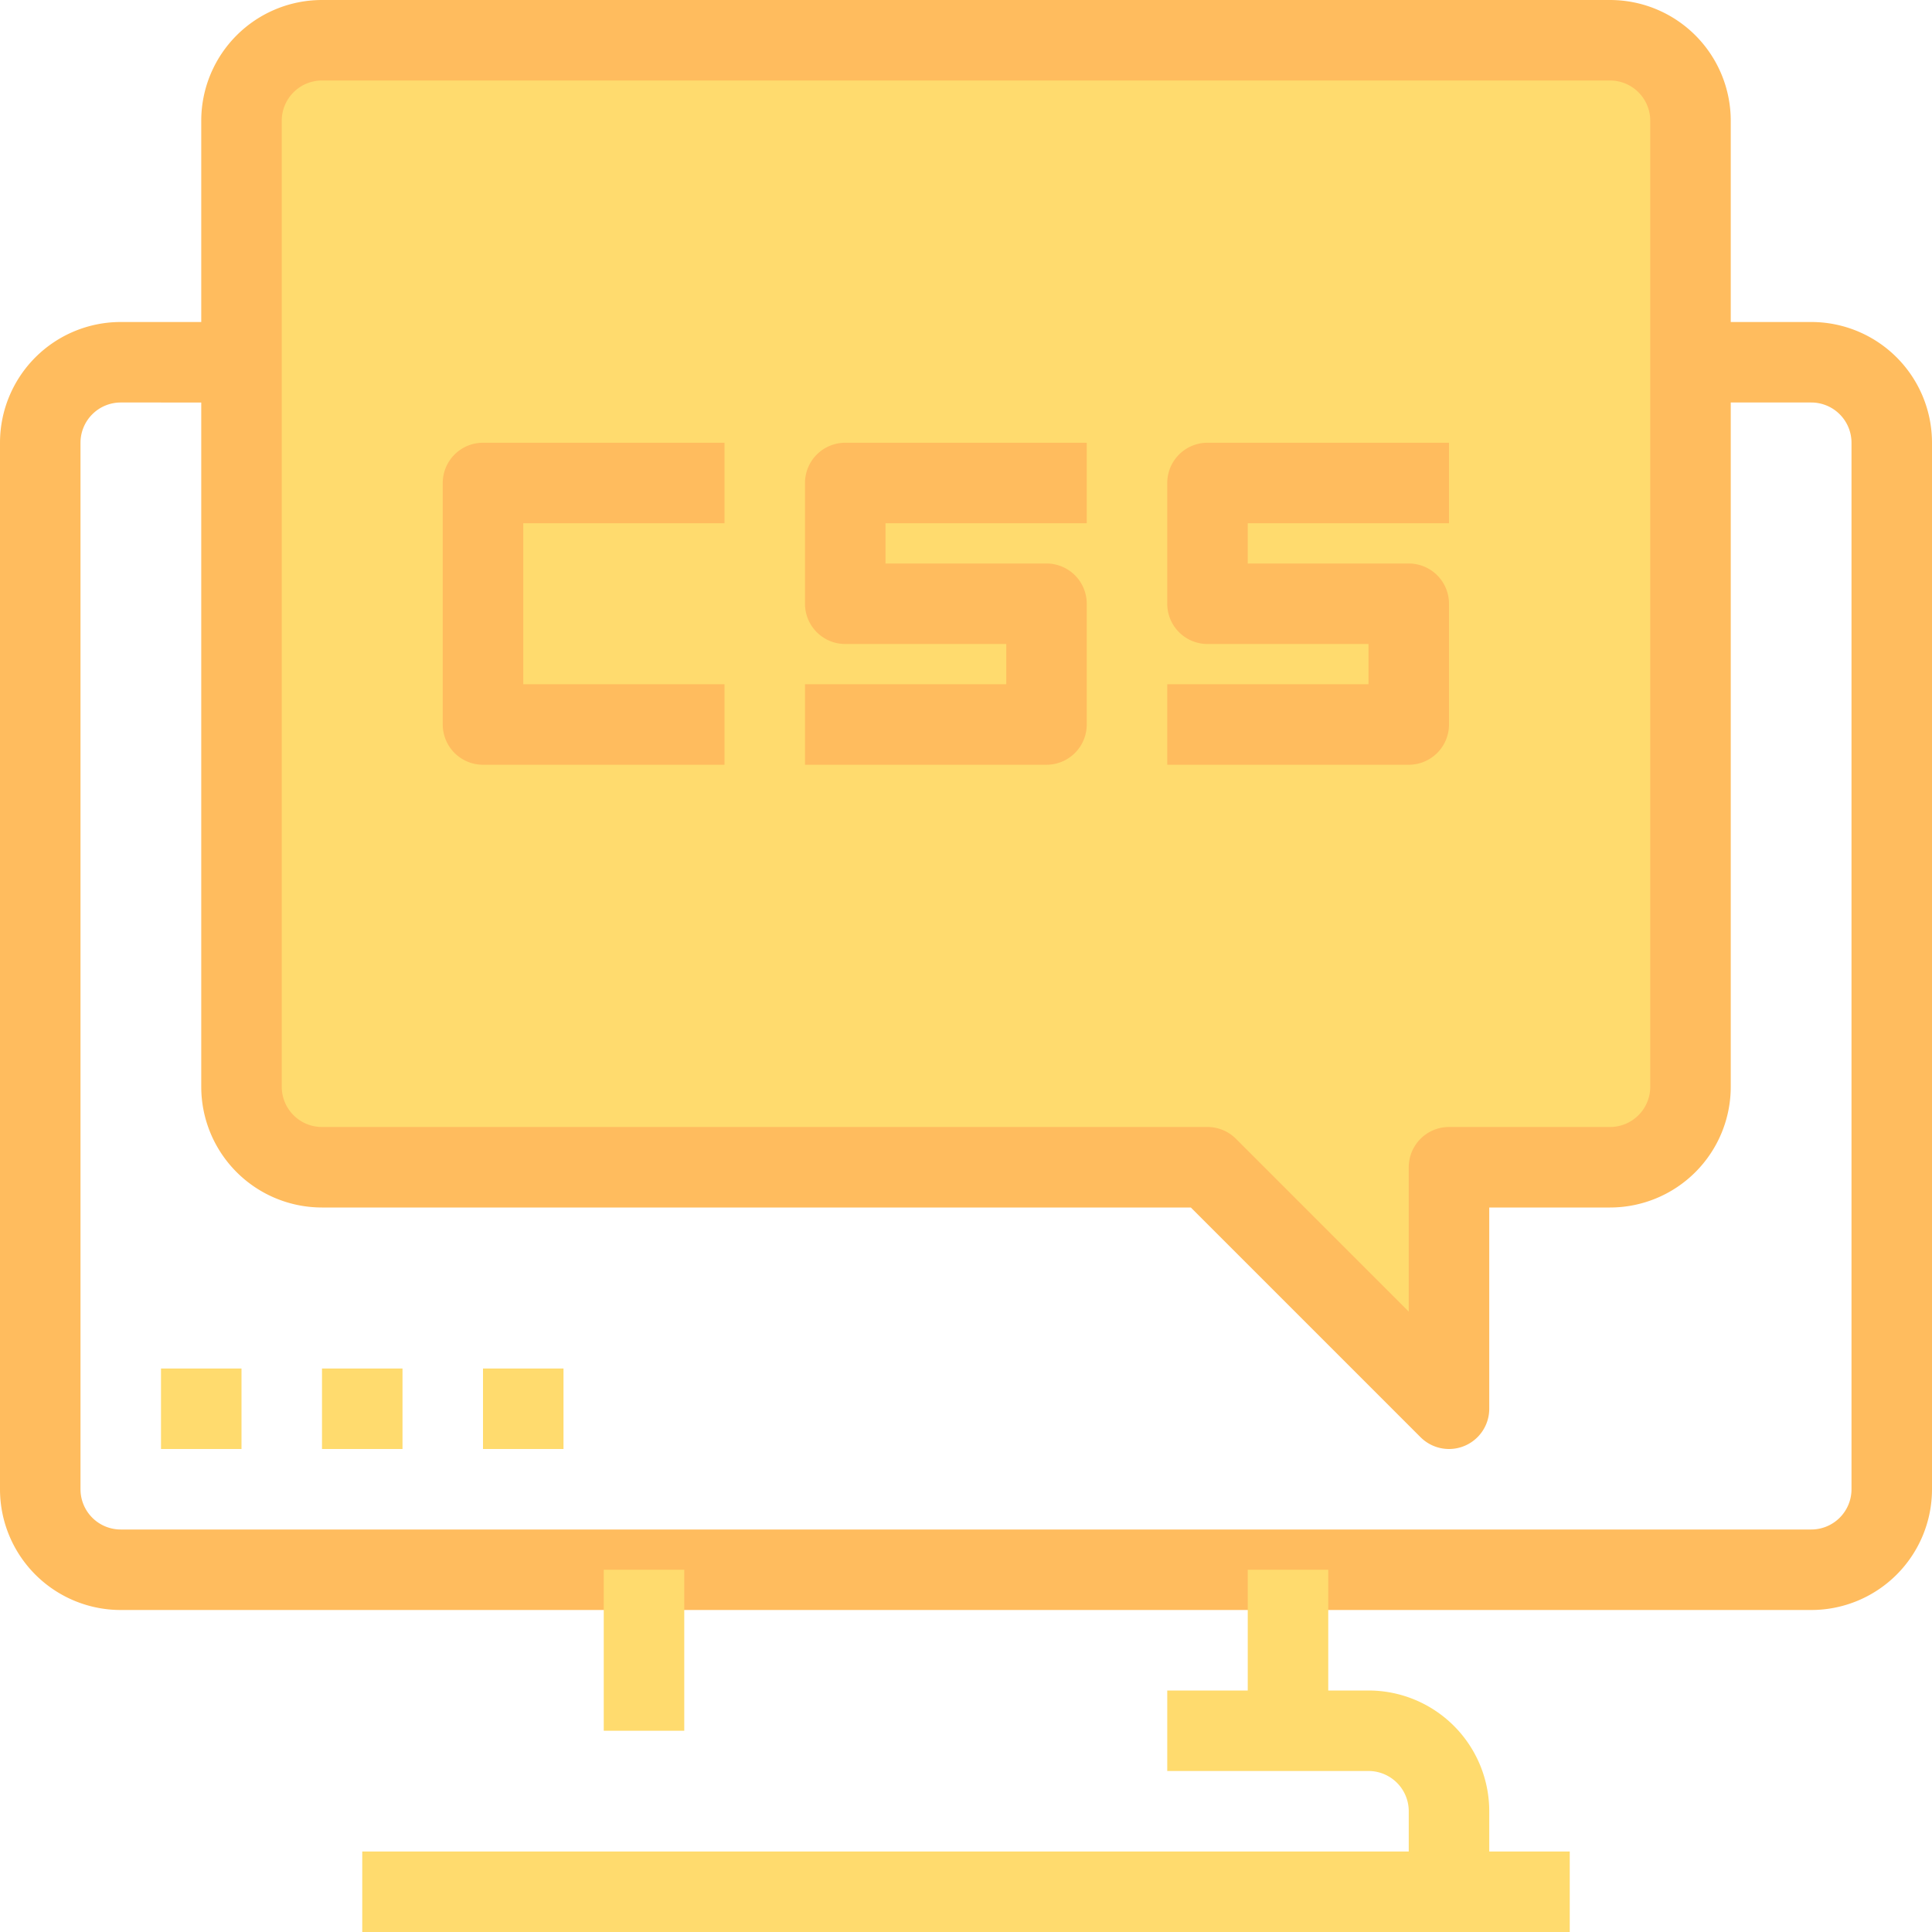 <svg xmlns="http://www.w3.org/2000/svg" viewBox="0 0 48 48">
  <g data-name="11-CSS code">
    <!-- Base background color with #FFBC5E -->
    <path fill="#FFBC5E" d="M45 40H3a3 3 0 0 1-3-3V11a3 3 0 0 1 3-3h3v2H3a1 1 0 0 0-1 1v26a1 1 0 0 0 1 1h42a1 1 0 0 0 1-1V11a1 1 0 0 0-1-1h-3V8h3a3 3 0 0 1 3 3v26a3 3 0 0 1-3 3z"/>

    <!-- Sidebar buttons in #FFDB6E -->
    <path fill="#FFDB6E" d="M15 39h2v4h-2z"/>
    <path fill="#FFDB6E" d="M31 39h2v4h-2z"/>

    <!-- Footer actions & interaction buttons in #FFDB6E -->
    <path fill="#FFDB6E" d="M37 47h-2v-2a1 1 0 0 0-1-1h-5v-2h5a3 3 0 0 1 3 3z"/>
    <path fill="#FFDB6E" d="M9 46h30v2H9z"/>

    <!-- CSS navigation container background with #FFBC5E -->
    <path fill="#FFBC5E" d="M36 36a1 1 0 0 1-.707-.293L29.586 30H8a3 3 0 0 1-3-3V3a3 3 0 0 1 3-3h32a3 3 0 0 1 3 3v24a3 3 0 0 1-3 3h-3v5a1 1 0 0 1-1 1z"/>
    
    <!-- Navigation highlights with #FFDB6E -->
    <path fill="#FFDB6E" d="M8 2a1 1 0 0 0-1 1v24a1 1 0 0 0 1 1h22a1 1 0 0 1 .707.293L35 32.586V29a1 1 0 0 1 1-1h4a1 1 0 0 0 1-1V3a1 1 0 0 0-1-1z"/>

    <!-- Small buttons/icons with CSS-like navigation & #FFDB6E -->
    <path fill="#FFDB6E" d="M4 34h2v2H4z"/>
    <path fill="#FFDB6E" d="M8 34h2v2H8z"/>
    <path fill="#FFDB6E" d="M12 34h2v2h-2z"/>

    <!-- Floating action areas buttons with #FFBC5E -->
    <path fill="#FFBC5E" d="M18 19h-6a1 1 0 0 1-1-1v-6a1 1 0 0 1 1-1h6v2h-5v4h5z"/>

    <path fill="#FFBC5E" d="M26 19h-6v-2h5v-1h-4a1 1 0 0 1-1-1v-3a1 1 0 0 1 1-1h6v2h-5v1h4a1 1 0 0 1 1 1v3a1 1 0 0 1-1 1z"/>

    <path fill="#FFBC5E" d="M35 19h-6v-2h5v-1h-4a1 1 0 0 1-1-1v-3a1 1 0 0 1 1-1h6v2h-5v1h4a1 1 0 0 1 1 1v3a1 1 0 0 1-1 1z"/>
  </g>
</svg>
